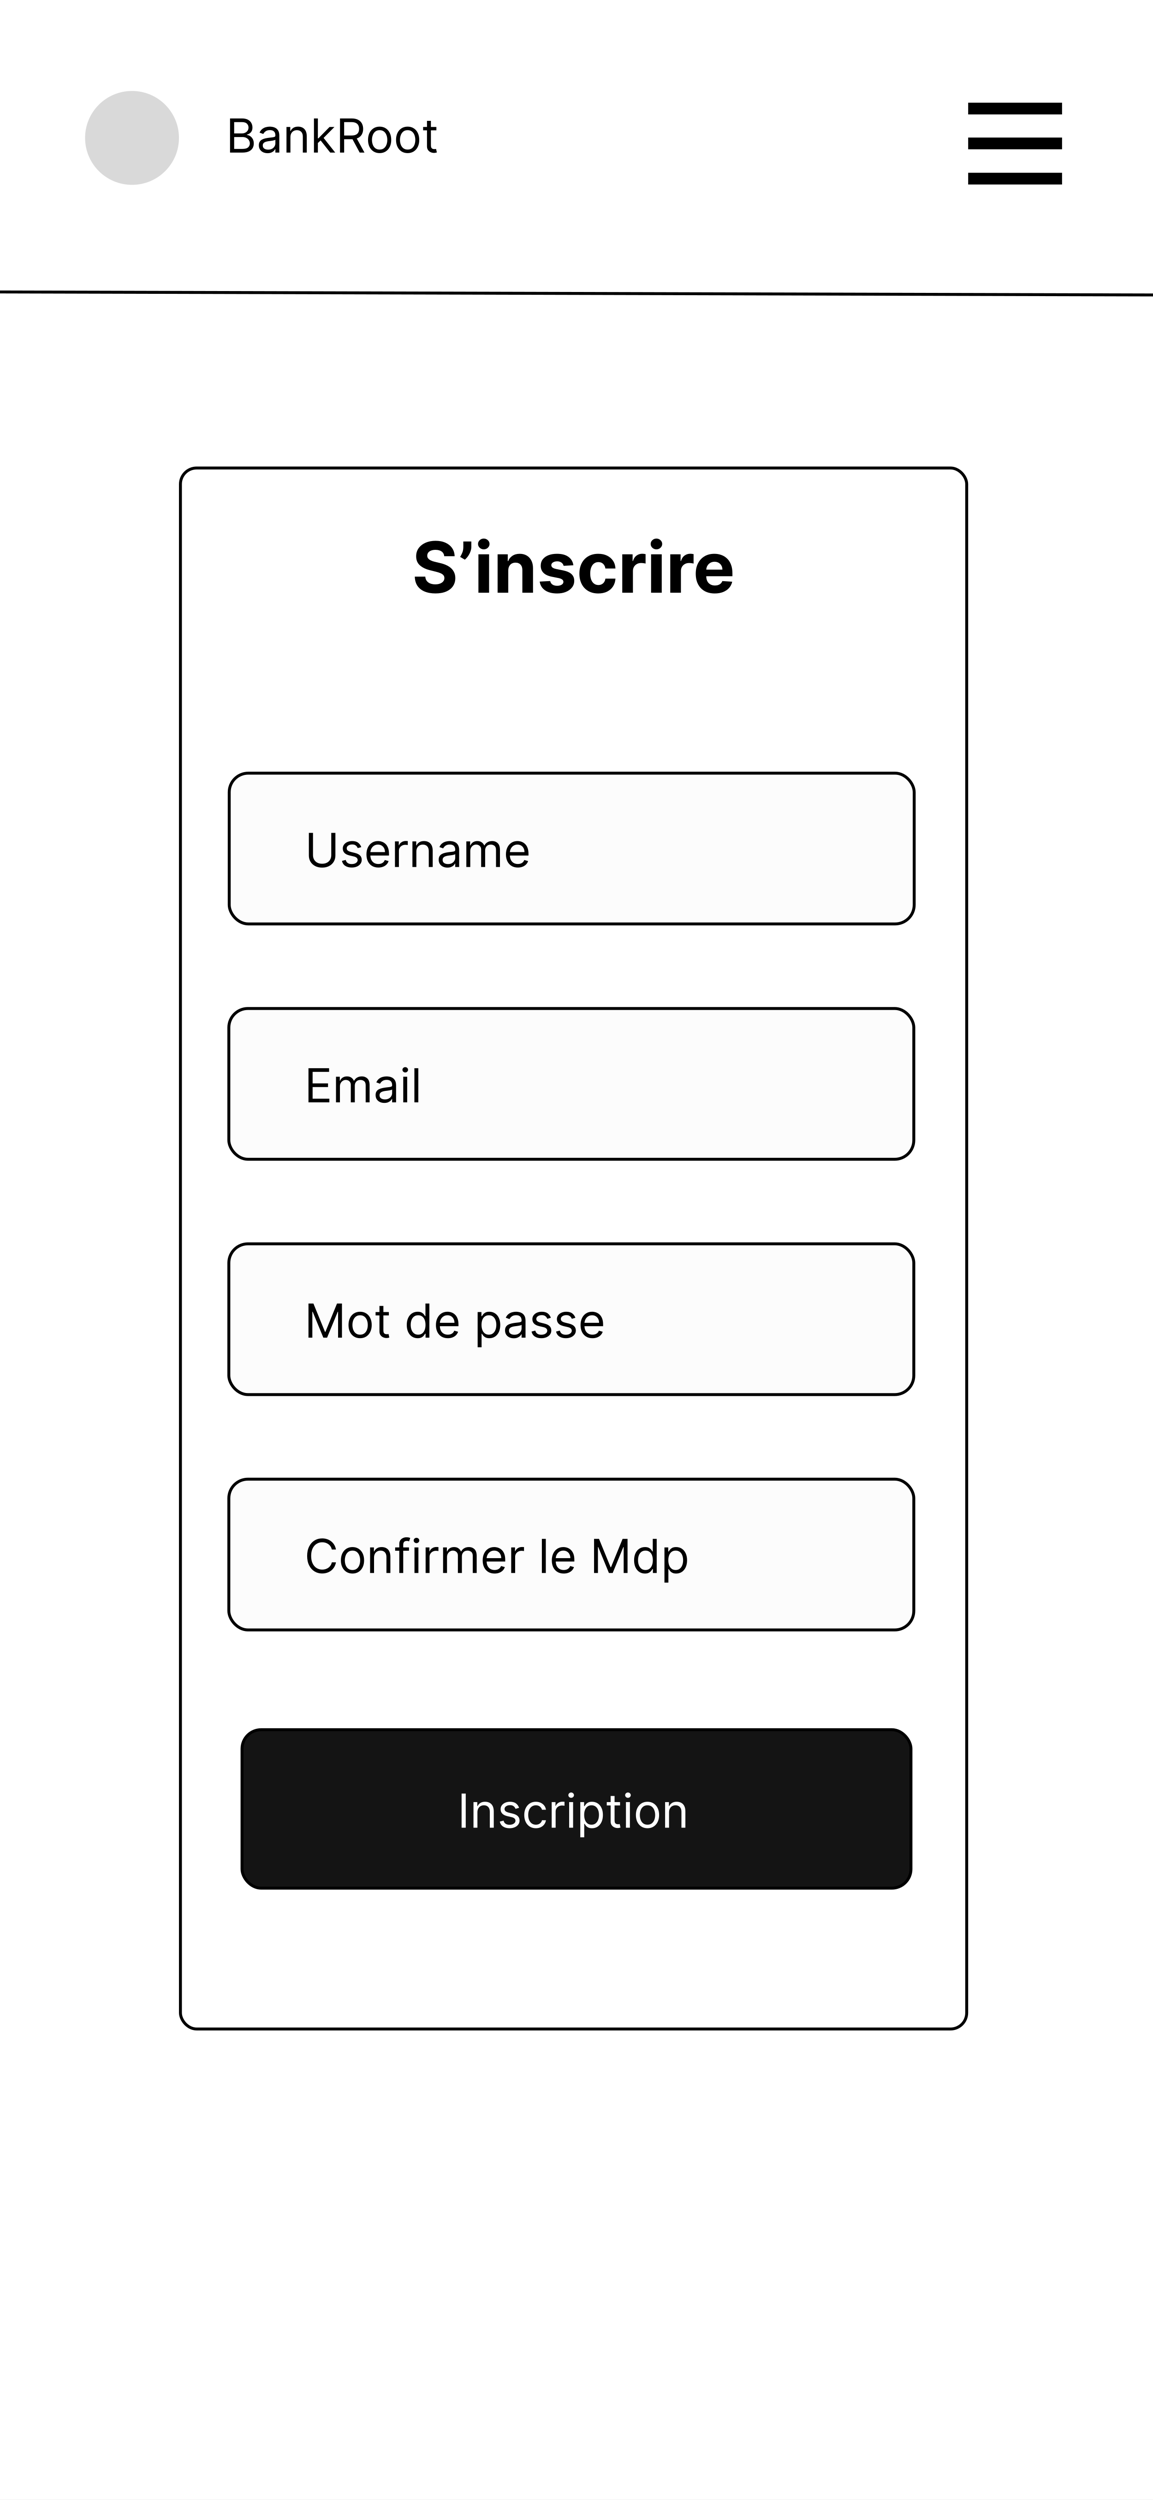 <svg width="393" height="852" viewBox="0 0 393 852" fill="none" xmlns="http://www.w3.org/2000/svg">
<rect x="0" y="0" width="393" height="852" fill="#808080" stroke="none"/>
<g clip-path="url(#clip0_3_353)">
<rect width="393" height="852" fill="white"/>
<line x1="0.001" y1="99.5" x2="393.001" y2="100.523" stroke="black"/>
<circle cx="45" cy="47" r="16" fill="#D9D9D9"/>
<path d="M78.409 52V40.364H82.477C83.288 40.364 83.956 40.504 84.483 40.784C85.01 41.061 85.401 41.434 85.659 41.903C85.917 42.369 86.046 42.886 86.046 43.455C86.046 43.955 85.956 44.367 85.778 44.693C85.604 45.019 85.373 45.276 85.085 45.466C84.801 45.655 84.492 45.795 84.159 45.886V46C84.515 46.023 84.873 46.148 85.233 46.375C85.593 46.602 85.894 46.928 86.136 47.352C86.379 47.776 86.5 48.295 86.5 48.909C86.5 49.492 86.367 50.017 86.102 50.483C85.837 50.949 85.419 51.318 84.847 51.591C84.275 51.864 83.53 52 82.614 52H78.409ZM79.818 50.75H82.614C83.534 50.75 84.188 50.572 84.574 50.216C84.964 49.856 85.159 49.42 85.159 48.909C85.159 48.515 85.059 48.151 84.858 47.818C84.657 47.481 84.371 47.212 84 47.011C83.629 46.807 83.189 46.705 82.682 46.705H79.818V50.75ZM79.818 45.477H82.432C82.856 45.477 83.239 45.394 83.579 45.227C83.924 45.061 84.197 44.826 84.398 44.523C84.602 44.22 84.704 43.864 84.704 43.455C84.704 42.943 84.526 42.51 84.171 42.153C83.814 41.794 83.25 41.614 82.477 41.614H79.818V45.477ZM91.202 52.205C90.649 52.205 90.147 52.1 89.696 51.892C89.245 51.68 88.887 51.375 88.622 50.977C88.357 50.576 88.224 50.091 88.224 49.523C88.224 49.023 88.323 48.617 88.52 48.307C88.717 47.992 88.98 47.746 89.31 47.568C89.639 47.39 90.003 47.258 90.401 47.17C90.802 47.08 91.206 47.008 91.611 46.955C92.141 46.886 92.571 46.835 92.901 46.801C93.234 46.763 93.476 46.701 93.628 46.614C93.783 46.526 93.861 46.375 93.861 46.159V46.114C93.861 45.553 93.707 45.117 93.401 44.807C93.097 44.496 92.637 44.341 92.02 44.341C91.38 44.341 90.878 44.481 90.514 44.761C90.151 45.042 89.895 45.341 89.747 45.659L88.474 45.205C88.702 44.674 89.005 44.261 89.383 43.966C89.766 43.667 90.183 43.458 90.633 43.341C91.088 43.22 91.535 43.159 91.974 43.159C92.255 43.159 92.577 43.193 92.94 43.261C93.308 43.326 93.662 43.46 94.003 43.665C94.347 43.869 94.633 44.178 94.861 44.591C95.088 45.004 95.202 45.557 95.202 46.25V52H93.861V50.818H93.793C93.702 51.008 93.55 51.21 93.338 51.426C93.126 51.642 92.844 51.826 92.492 51.977C92.139 52.129 91.709 52.205 91.202 52.205ZM91.406 51C91.937 51 92.383 50.896 92.747 50.688C93.115 50.479 93.391 50.21 93.577 49.881C93.766 49.551 93.861 49.205 93.861 48.841V47.614C93.804 47.682 93.679 47.744 93.486 47.801C93.296 47.854 93.077 47.901 92.827 47.943C92.581 47.981 92.34 48.015 92.105 48.045C91.874 48.072 91.687 48.095 91.543 48.114C91.194 48.159 90.868 48.233 90.565 48.335C90.266 48.434 90.024 48.583 89.838 48.784C89.656 48.981 89.565 49.25 89.565 49.591C89.565 50.057 89.738 50.409 90.082 50.648C90.431 50.883 90.872 51 91.406 51ZM98.99 46.75V52H97.649V43.273H98.945V44.636H99.058C99.263 44.193 99.573 43.837 99.99 43.568C100.407 43.295 100.945 43.159 101.604 43.159C102.195 43.159 102.712 43.28 103.155 43.523C103.598 43.761 103.943 44.125 104.189 44.614C104.435 45.099 104.558 45.712 104.558 46.455V52H103.217V46.545C103.217 45.86 103.039 45.326 102.683 44.943C102.327 44.557 101.839 44.364 101.217 44.364C100.789 44.364 100.407 44.456 100.07 44.642C99.736 44.828 99.473 45.099 99.28 45.455C99.087 45.811 98.99 46.242 98.99 46.75ZM108.259 48.818L108.236 47.159H108.509L112.327 43.273H113.986L109.918 47.386H109.804L108.259 48.818ZM107.009 52V40.364H108.349V52H107.009ZM112.554 52L109.145 47.682L110.099 46.75L114.259 52H112.554ZM115.893 52V40.364H119.825C120.734 40.364 121.481 40.519 122.064 40.83C122.647 41.136 123.079 41.559 123.359 42.097C123.64 42.635 123.78 43.246 123.78 43.932C123.78 44.617 123.64 45.225 123.359 45.756C123.079 46.286 122.649 46.703 122.07 47.006C121.49 47.305 120.75 47.455 119.848 47.455H116.666V46.182H119.803C120.424 46.182 120.924 46.091 121.303 45.909C121.685 45.727 121.962 45.47 122.132 45.136C122.306 44.799 122.393 44.398 122.393 43.932C122.393 43.466 122.306 43.059 122.132 42.71C121.958 42.362 121.679 42.093 121.297 41.903C120.914 41.71 120.409 41.614 119.78 41.614H117.303V52H115.893ZM121.371 46.773L124.234 52H122.598L119.78 46.773H121.371ZM129.398 52.182C128.61 52.182 127.919 51.994 127.324 51.619C126.733 51.244 126.271 50.72 125.938 50.045C125.608 49.371 125.443 48.583 125.443 47.682C125.443 46.773 125.608 45.979 125.938 45.301C126.271 44.623 126.733 44.097 127.324 43.722C127.919 43.347 128.61 43.159 129.398 43.159C130.186 43.159 130.875 43.347 131.466 43.722C132.061 44.097 132.523 44.623 132.852 45.301C133.186 45.979 133.352 46.773 133.352 47.682C133.352 48.583 133.186 49.371 132.852 50.045C132.523 50.72 132.061 51.244 131.466 51.619C130.875 51.994 130.186 52.182 129.398 52.182ZM129.398 50.977C129.996 50.977 130.489 50.824 130.875 50.517C131.261 50.21 131.547 49.807 131.733 49.307C131.919 48.807 132.011 48.265 132.011 47.682C132.011 47.099 131.919 46.555 131.733 46.051C131.547 45.547 131.261 45.14 130.875 44.83C130.489 44.519 129.996 44.364 129.398 44.364C128.799 44.364 128.307 44.519 127.92 44.83C127.534 45.14 127.248 45.547 127.062 46.051C126.877 46.555 126.784 47.099 126.784 47.682C126.784 48.265 126.877 48.807 127.062 49.307C127.248 49.807 127.534 50.21 127.92 50.517C128.307 50.824 128.799 50.977 129.398 50.977ZM138.945 52.182C138.157 52.182 137.465 51.994 136.871 51.619C136.28 51.244 135.818 50.72 135.484 50.045C135.155 49.371 134.99 48.583 134.99 47.682C134.99 46.773 135.155 45.979 135.484 45.301C135.818 44.623 136.28 44.097 136.871 43.722C137.465 43.347 138.157 43.159 138.945 43.159C139.732 43.159 140.422 43.347 141.013 43.722C141.607 44.097 142.07 44.623 142.399 45.301C142.732 45.979 142.899 46.773 142.899 47.682C142.899 48.583 142.732 49.371 142.399 50.045C142.07 50.72 141.607 51.244 141.013 51.619C140.422 51.994 139.732 52.182 138.945 52.182ZM138.945 50.977C139.543 50.977 140.036 50.824 140.422 50.517C140.808 50.21 141.094 49.807 141.28 49.307C141.465 48.807 141.558 48.265 141.558 47.682C141.558 47.099 141.465 46.555 141.28 46.051C141.094 45.547 140.808 45.14 140.422 44.83C140.036 44.519 139.543 44.364 138.945 44.364C138.346 44.364 137.854 44.519 137.467 44.83C137.081 45.14 136.795 45.547 136.609 46.051C136.424 46.555 136.331 47.099 136.331 47.682C136.331 48.265 136.424 48.807 136.609 49.307C136.795 49.807 137.081 50.21 137.467 50.517C137.854 50.824 138.346 50.977 138.945 50.977ZM148.741 43.273V44.409H144.219V43.273H148.741ZM145.537 41.182H146.878V49.5C146.878 49.879 146.933 50.163 147.043 50.352C147.156 50.538 147.3 50.663 147.474 50.727C147.652 50.788 147.84 50.818 148.037 50.818C148.185 50.818 148.306 50.811 148.401 50.795C148.495 50.776 148.571 50.761 148.628 50.75L148.901 51.955C148.81 51.989 148.683 52.023 148.52 52.057C148.357 52.095 148.151 52.114 147.901 52.114C147.522 52.114 147.151 52.032 146.787 51.869C146.427 51.706 146.128 51.458 145.889 51.125C145.654 50.792 145.537 50.371 145.537 49.864V41.182Z" fill="black"/>
<path d="M151.419 189.565C151.351 188.878 151.059 188.344 150.542 187.963C150.025 187.582 149.323 187.392 148.436 187.392C147.834 187.392 147.326 187.477 146.911 187.648C146.496 187.812 146.178 188.043 145.956 188.338C145.74 188.634 145.632 188.969 145.632 189.344C145.621 189.656 145.686 189.929 145.828 190.162C145.976 190.395 146.178 190.597 146.434 190.767C146.689 190.932 146.985 191.077 147.32 191.202C147.655 191.321 148.013 191.423 148.394 191.509L149.962 191.884C150.723 192.054 151.422 192.281 152.059 192.565C152.695 192.849 153.246 193.199 153.712 193.614C154.178 194.028 154.539 194.517 154.794 195.08C155.056 195.642 155.189 196.287 155.195 197.014C155.189 198.082 154.917 199.009 154.377 199.793C153.843 200.571 153.07 201.176 152.059 201.608C151.053 202.034 149.84 202.247 148.419 202.247C147.01 202.247 145.783 202.031 144.738 201.599C143.698 201.168 142.885 200.528 142.3 199.682C141.721 198.83 141.417 197.776 141.388 196.52H144.959C144.999 197.105 145.167 197.594 145.462 197.986C145.763 198.372 146.164 198.665 146.664 198.864C147.169 199.057 147.74 199.153 148.377 199.153C149.002 199.153 149.544 199.062 150.005 198.881C150.471 198.699 150.831 198.446 151.087 198.122C151.343 197.798 151.471 197.426 151.471 197.006C151.471 196.614 151.354 196.284 151.121 196.017C150.894 195.75 150.559 195.523 150.115 195.335C149.678 195.148 149.141 194.977 148.505 194.824L146.604 194.347C145.132 193.989 143.971 193.429 143.118 192.668C142.266 191.906 141.843 190.881 141.848 189.591C141.843 188.534 142.124 187.611 142.692 186.821C143.266 186.031 144.053 185.415 145.053 184.972C146.053 184.528 147.189 184.307 148.462 184.307C149.757 184.307 150.888 184.528 151.854 184.972C152.826 185.415 153.581 186.031 154.121 186.821C154.661 187.611 154.939 188.526 154.956 189.565H151.419ZM160.652 184.545V186.386C160.652 186.909 160.549 187.443 160.345 187.989C160.146 188.528 159.879 189.04 159.544 189.523C159.208 190 158.842 190.406 158.444 190.741L156.842 189.795C157.126 189.347 157.376 188.849 157.592 188.304C157.814 187.759 157.924 187.125 157.924 186.403V184.545H160.652ZM163.07 202V188.909H166.701V202H163.07ZM164.894 187.222C164.354 187.222 163.891 187.043 163.505 186.685C163.124 186.321 162.934 185.886 162.934 185.381C162.934 184.881 163.124 184.452 163.505 184.094C163.891 183.73 164.354 183.548 164.894 183.548C165.434 183.548 165.894 183.73 166.275 184.094C166.661 184.452 166.854 184.881 166.854 185.381C166.854 185.886 166.661 186.321 166.275 186.685C165.894 187.043 165.434 187.222 164.894 187.222ZM173.24 194.432V202H169.609V188.909H173.069V191.219H173.223C173.512 190.457 173.998 189.855 174.68 189.412C175.362 188.963 176.189 188.739 177.16 188.739C178.069 188.739 178.862 188.938 179.538 189.335C180.214 189.733 180.74 190.301 181.115 191.04C181.49 191.773 181.677 192.648 181.677 193.665V202H178.047V194.312C178.052 193.511 177.848 192.886 177.433 192.438C177.018 191.983 176.447 191.756 175.72 191.756C175.231 191.756 174.799 191.861 174.424 192.071C174.055 192.281 173.765 192.588 173.555 192.991C173.35 193.389 173.245 193.869 173.24 194.432ZM195.431 192.642L192.107 192.847C192.05 192.562 191.928 192.307 191.74 192.08C191.553 191.847 191.306 191.662 190.999 191.526C190.698 191.384 190.337 191.312 189.917 191.312C189.354 191.312 188.88 191.432 188.493 191.67C188.107 191.903 187.914 192.216 187.914 192.608C187.914 192.92 188.039 193.185 188.289 193.401C188.539 193.616 188.968 193.79 189.576 193.92L191.945 194.398C193.218 194.659 194.167 195.08 194.792 195.659C195.417 196.239 195.729 197 195.729 197.943C195.729 198.801 195.476 199.554 194.971 200.202C194.471 200.849 193.783 201.355 192.908 201.719C192.039 202.077 191.036 202.256 189.9 202.256C188.167 202.256 186.786 201.895 185.757 201.173C184.735 200.446 184.135 199.457 183.959 198.207L187.53 198.02C187.638 198.548 187.9 198.952 188.314 199.23C188.729 199.503 189.26 199.639 189.908 199.639C190.544 199.639 191.056 199.517 191.442 199.273C191.834 199.023 192.033 198.702 192.039 198.31C192.033 197.98 191.894 197.71 191.621 197.5C191.348 197.284 190.928 197.119 190.36 197.006L188.093 196.554C186.814 196.298 185.863 195.855 185.238 195.224C184.618 194.594 184.309 193.79 184.309 192.812C184.309 191.972 184.536 191.247 184.99 190.639C185.451 190.031 186.096 189.562 186.925 189.233C187.76 188.903 188.738 188.739 189.857 188.739C191.51 188.739 192.811 189.088 193.76 189.787C194.715 190.486 195.272 191.437 195.431 192.642ZM203.93 202.256C202.589 202.256 201.436 201.972 200.47 201.403C199.51 200.83 198.771 200.034 198.254 199.017C197.743 198 197.487 196.83 197.487 195.506C197.487 194.165 197.745 192.989 198.262 191.977C198.785 190.96 199.527 190.168 200.487 189.599C201.447 189.026 202.589 188.739 203.913 188.739C205.055 188.739 206.055 188.946 206.913 189.361C207.771 189.776 208.45 190.358 208.95 191.108C209.45 191.858 209.725 192.739 209.777 193.75H206.35C206.254 193.097 205.998 192.571 205.583 192.173C205.174 191.77 204.637 191.568 203.973 191.568C203.41 191.568 202.919 191.722 202.498 192.028C202.083 192.33 201.76 192.77 201.527 193.349C201.294 193.929 201.177 194.631 201.177 195.455C201.177 196.29 201.291 197 201.518 197.585C201.751 198.17 202.078 198.616 202.498 198.923C202.919 199.23 203.41 199.384 203.973 199.384C204.387 199.384 204.76 199.298 205.089 199.128C205.424 198.957 205.7 198.71 205.916 198.386C206.137 198.057 206.282 197.662 206.35 197.202H209.777C209.72 198.202 209.447 199.082 208.958 199.844C208.475 200.599 207.808 201.19 206.956 201.616C206.103 202.043 205.095 202.256 203.93 202.256ZM212.101 202V188.909H215.621V191.193H215.757C215.996 190.381 216.397 189.767 216.959 189.352C217.522 188.932 218.169 188.722 218.902 188.722C219.084 188.722 219.28 188.733 219.49 188.756C219.701 188.778 219.885 188.81 220.044 188.849V192.071C219.874 192.02 219.638 191.974 219.337 191.935C219.036 191.895 218.76 191.875 218.51 191.875C217.976 191.875 217.499 191.991 217.078 192.224C216.664 192.452 216.334 192.77 216.09 193.179C215.851 193.588 215.732 194.06 215.732 194.594V202H212.101ZM221.922 202V188.909H225.552V202H221.922ZM223.745 187.222C223.206 187.222 222.743 187.043 222.356 186.685C221.975 186.321 221.785 185.886 221.785 185.381C221.785 184.881 221.975 184.452 222.356 184.094C222.743 183.73 223.206 183.548 223.745 183.548C224.285 183.548 224.745 183.73 225.126 184.094C225.512 184.452 225.706 184.881 225.706 185.381C225.706 185.886 225.512 186.321 225.126 186.685C224.745 187.043 224.285 187.222 223.745 187.222ZM228.461 202V188.909H231.98V191.193H232.117C232.355 190.381 232.756 189.767 233.319 189.352C233.881 188.932 234.529 188.722 235.262 188.722C235.444 188.722 235.64 188.733 235.85 188.756C236.06 188.778 236.245 188.81 236.404 188.849V192.071C236.233 192.02 235.998 191.974 235.696 191.935C235.395 191.895 235.12 191.875 234.87 191.875C234.336 191.875 233.858 191.991 233.438 192.224C233.023 192.452 232.694 192.77 232.449 193.179C232.211 193.588 232.091 194.06 232.091 194.594V202H228.461ZM243.637 202.256C242.291 202.256 241.132 201.983 240.16 201.438C239.194 200.886 238.45 200.108 237.927 199.102C237.404 198.091 237.143 196.895 237.143 195.514C237.143 194.168 237.404 192.986 237.927 191.969C238.45 190.952 239.186 190.159 240.135 189.591C241.089 189.023 242.208 188.739 243.493 188.739C244.356 188.739 245.16 188.878 245.904 189.156C246.654 189.429 247.308 189.841 247.865 190.392C248.427 190.943 248.865 191.636 249.177 192.472C249.49 193.301 249.646 194.273 249.646 195.386V196.384H238.592V194.134H246.228C246.228 193.611 246.115 193.148 245.887 192.744C245.66 192.341 245.345 192.026 244.941 191.798C244.544 191.565 244.081 191.449 243.552 191.449C243.001 191.449 242.512 191.577 242.086 191.832C241.666 192.082 241.336 192.42 241.098 192.847C240.859 193.267 240.737 193.736 240.731 194.253V196.392C240.731 197.04 240.85 197.599 241.089 198.071C241.333 198.543 241.677 198.906 242.12 199.162C242.564 199.418 243.089 199.545 243.697 199.545C244.1 199.545 244.47 199.489 244.805 199.375C245.14 199.261 245.427 199.091 245.666 198.864C245.904 198.636 246.086 198.358 246.211 198.028L249.569 198.25C249.399 199.057 249.049 199.761 248.521 200.364C247.998 200.96 247.322 201.426 246.493 201.761C245.669 202.091 244.717 202.256 243.637 202.256Z" fill="black"/>
<rect x="78.13" y="263.5" width="233.471" height="51.385" rx="6.5" fill="#FCFCFC" stroke="black"/>
<path d="M112.911 283.846H114.32V291.551C114.32 292.346 114.133 293.056 113.758 293.681C113.387 294.303 112.862 294.793 112.184 295.153C111.506 295.509 110.71 295.687 109.798 295.687C108.885 295.687 108.089 295.509 107.411 295.153C106.733 294.793 106.207 294.303 105.832 293.681C105.46 293.056 105.275 292.346 105.275 291.551V283.846H106.684V291.437C106.684 292.005 106.809 292.511 107.059 292.954C107.309 293.394 107.665 293.74 108.127 293.994C108.593 294.244 109.15 294.369 109.798 294.369C110.445 294.369 111.002 294.244 111.468 293.994C111.934 293.74 112.29 293.394 112.536 292.954C112.786 292.511 112.911 292.005 112.911 291.437V283.846ZM123.134 288.71L121.93 289.051C121.854 288.85 121.742 288.655 121.594 288.466C121.45 288.272 121.254 288.113 121.004 287.988C120.754 287.863 120.433 287.801 120.043 287.801C119.509 287.801 119.064 287.924 118.708 288.17C118.356 288.413 118.18 288.721 118.18 289.096C118.18 289.43 118.301 289.693 118.543 289.886C118.786 290.079 119.164 290.24 119.68 290.369L120.975 290.687C121.755 290.877 122.337 291.166 122.719 291.556C123.102 291.943 123.293 292.441 123.293 293.051C123.293 293.551 123.149 293.998 122.861 294.392C122.577 294.786 122.18 295.096 121.668 295.324C121.157 295.551 120.562 295.664 119.884 295.664C118.994 295.664 118.257 295.471 117.674 295.085C117.091 294.699 116.721 294.134 116.566 293.392L117.839 293.074C117.96 293.543 118.189 293.895 118.526 294.13C118.867 294.365 119.312 294.483 119.861 294.483C120.486 294.483 120.983 294.35 121.35 294.085C121.721 293.816 121.907 293.494 121.907 293.119C121.907 292.816 121.801 292.562 121.589 292.358C121.377 292.149 121.051 291.994 120.611 291.892L119.157 291.551C118.358 291.361 117.771 291.068 117.396 290.67C117.024 290.269 116.839 289.767 116.839 289.164C116.839 288.672 116.977 288.236 117.254 287.858C117.534 287.479 117.914 287.181 118.396 286.966C118.88 286.75 119.43 286.642 120.043 286.642C120.907 286.642 121.585 286.831 122.077 287.21C122.574 287.589 122.926 288.089 123.134 288.71ZM128.971 295.664C128.13 295.664 127.405 295.479 126.795 295.108C126.189 294.733 125.721 294.21 125.391 293.539C125.066 292.865 124.903 292.081 124.903 291.187C124.903 290.293 125.066 289.505 125.391 288.824C125.721 288.138 126.179 287.604 126.766 287.221C127.357 286.835 128.047 286.642 128.834 286.642C129.289 286.642 129.738 286.717 130.181 286.869C130.624 287.02 131.028 287.267 131.391 287.608C131.755 287.945 132.045 288.392 132.261 288.949C132.477 289.505 132.584 290.191 132.584 291.005V291.574H125.857V290.414H131.221C131.221 289.922 131.122 289.483 130.925 289.096C130.732 288.71 130.456 288.405 130.096 288.181C129.74 287.958 129.319 287.846 128.834 287.846C128.3 287.846 127.838 287.979 127.448 288.244C127.062 288.505 126.764 288.846 126.556 289.267C126.348 289.687 126.244 290.138 126.244 290.619V291.392C126.244 292.051 126.357 292.609 126.584 293.068C126.816 293.522 127.136 293.869 127.545 294.108C127.954 294.342 128.429 294.46 128.971 294.46C129.323 294.46 129.641 294.411 129.925 294.312C130.213 294.21 130.461 294.058 130.67 293.858C130.878 293.653 131.039 293.399 131.153 293.096L132.448 293.46C132.312 293.899 132.083 294.286 131.761 294.619C131.439 294.949 131.041 295.206 130.567 295.392C130.094 295.574 129.562 295.664 128.971 295.664ZM134.624 295.483V286.755H135.92V288.074H136.011C136.17 287.642 136.458 287.291 136.874 287.022C137.291 286.753 137.761 286.619 138.283 286.619C138.382 286.619 138.505 286.621 138.653 286.625C138.8 286.628 138.912 286.634 138.988 286.642V288.005C138.942 287.994 138.838 287.977 138.675 287.954C138.516 287.928 138.348 287.914 138.17 287.914C137.745 287.914 137.367 288.003 137.033 288.181C136.704 288.356 136.442 288.598 136.249 288.909C136.06 289.216 135.965 289.566 135.965 289.96V295.483H134.624ZM141.918 290.233V295.483H140.577V286.755H141.873V288.119H141.986C142.191 287.676 142.502 287.32 142.918 287.051C143.335 286.778 143.873 286.642 144.532 286.642C145.123 286.642 145.64 286.763 146.083 287.005C146.526 287.244 146.871 287.608 147.117 288.096C147.363 288.581 147.486 289.195 147.486 289.937V295.483H146.146V290.028C146.146 289.342 145.968 288.808 145.611 288.426C145.255 288.039 144.767 287.846 144.146 287.846C143.718 287.846 143.335 287.939 142.998 288.125C142.664 288.31 142.401 288.581 142.208 288.937C142.015 289.293 141.918 289.725 141.918 290.233ZM152.505 295.687C151.952 295.687 151.45 295.583 150.999 295.375C150.548 295.163 150.191 294.858 149.925 294.46C149.66 294.058 149.528 293.574 149.528 293.005C149.528 292.505 149.626 292.1 149.823 291.789C150.02 291.475 150.283 291.229 150.613 291.051C150.942 290.873 151.306 290.74 151.704 290.653C152.105 290.562 152.509 290.49 152.914 290.437C153.444 290.369 153.874 290.318 154.204 290.284C154.537 290.246 154.78 290.183 154.931 290.096C155.086 290.009 155.164 289.858 155.164 289.642V289.596C155.164 289.036 155.011 288.6 154.704 288.289C154.401 287.979 153.941 287.824 153.323 287.824C152.683 287.824 152.181 287.964 151.817 288.244C151.454 288.524 151.198 288.824 151.05 289.142L149.778 288.687C150.005 288.157 150.308 287.744 150.687 287.449C151.069 287.149 151.486 286.941 151.937 286.824C152.391 286.702 152.838 286.642 153.278 286.642C153.558 286.642 153.88 286.676 154.244 286.744C154.611 286.808 154.965 286.943 155.306 287.147C155.651 287.352 155.937 287.661 156.164 288.074C156.391 288.486 156.505 289.039 156.505 289.733V295.483H155.164V294.301H155.096C155.005 294.49 154.853 294.693 154.641 294.909C154.429 295.125 154.147 295.308 153.795 295.46C153.442 295.611 153.013 295.687 152.505 295.687ZM152.709 294.483C153.24 294.483 153.687 294.378 154.05 294.17C154.418 293.962 154.694 293.693 154.88 293.363C155.069 293.034 155.164 292.687 155.164 292.324V291.096C155.107 291.164 154.982 291.227 154.789 291.284C154.6 291.337 154.38 291.384 154.13 291.426C153.884 291.464 153.643 291.498 153.408 291.528C153.177 291.555 152.99 291.577 152.846 291.596C152.497 291.642 152.172 291.716 151.869 291.818C151.569 291.916 151.327 292.066 151.141 292.267C150.959 292.464 150.869 292.733 150.869 293.074C150.869 293.539 151.041 293.892 151.386 294.13C151.734 294.365 152.175 294.483 152.709 294.483ZM158.952 295.483V286.755H160.248V288.119H160.361C160.543 287.653 160.837 287.291 161.242 287.034C161.647 286.772 162.134 286.642 162.702 286.642C163.278 286.642 163.757 286.772 164.14 287.034C164.526 287.291 164.827 287.653 165.043 288.119H165.134C165.358 287.668 165.693 287.31 166.14 287.045C166.587 286.776 167.123 286.642 167.748 286.642C168.528 286.642 169.166 286.886 169.663 287.375C170.159 287.859 170.407 288.615 170.407 289.642V295.483H169.066V289.642C169.066 288.998 168.89 288.538 168.538 288.261C168.185 287.984 167.771 287.846 167.293 287.846C166.68 287.846 166.204 288.032 165.867 288.403C165.53 288.77 165.361 289.236 165.361 289.801V295.483H163.998V289.505C163.998 289.009 163.837 288.609 163.515 288.306C163.193 288 162.778 287.846 162.271 287.846C161.922 287.846 161.596 287.939 161.293 288.125C160.994 288.31 160.752 288.568 160.566 288.897C160.384 289.223 160.293 289.6 160.293 290.028V295.483H158.952ZM176.518 295.664C175.677 295.664 174.951 295.479 174.342 295.108C173.736 294.733 173.268 294.21 172.938 293.539C172.612 292.865 172.45 292.081 172.45 291.187C172.45 290.293 172.612 289.505 172.938 288.824C173.268 288.138 173.726 287.604 174.313 287.221C174.904 286.835 175.593 286.642 176.381 286.642C176.836 286.642 177.285 286.717 177.728 286.869C178.171 287.02 178.575 287.267 178.938 287.608C179.302 287.945 179.592 288.392 179.807 288.949C180.023 289.505 180.131 290.191 180.131 291.005V291.574H173.404V290.414H178.768C178.768 289.922 178.669 289.483 178.472 289.096C178.279 288.71 178.003 288.405 177.643 288.181C177.287 287.958 176.866 287.846 176.381 287.846C175.847 287.846 175.385 287.979 174.995 288.244C174.609 288.505 174.311 288.846 174.103 289.267C173.895 289.687 173.79 290.138 173.79 290.619V291.392C173.79 292.051 173.904 292.609 174.131 293.068C174.362 293.522 174.682 293.869 175.092 294.108C175.501 294.342 175.976 294.46 176.518 294.46C176.87 294.46 177.188 294.411 177.472 294.312C177.76 294.21 178.008 294.058 178.217 293.858C178.425 293.653 178.586 293.399 178.7 293.096L179.995 293.46C179.859 293.899 179.629 294.286 179.307 294.619C178.986 294.949 178.588 295.206 178.114 295.392C177.641 295.574 177.109 295.664 176.518 295.664Z" fill="black"/>
<rect x="78" y="423.91" width="233.471" height="51.385" rx="6.5" fill="#FCFCFC" stroke="black"/>
<path d="M105.144 444.256H106.826L110.781 453.915H110.917L114.872 444.256H116.554V455.893H115.235V447.052H115.122L111.485 455.893H110.213L106.576 447.052H106.463V455.893H105.144V444.256ZM122.742 456.074C121.955 456.074 121.263 455.887 120.669 455.512C120.078 455.137 119.616 454.612 119.282 453.938C118.953 453.264 118.788 452.476 118.788 451.574C118.788 450.665 118.953 449.872 119.282 449.194C119.616 448.516 120.078 447.989 120.669 447.614C121.263 447.239 121.955 447.052 122.742 447.052C123.53 447.052 124.22 447.239 124.811 447.614C125.405 447.989 125.867 448.516 126.197 449.194C126.53 449.872 126.697 450.665 126.697 451.574C126.697 452.476 126.53 453.264 126.197 453.938C125.867 454.612 125.405 455.137 124.811 455.512C124.22 455.887 123.53 456.074 122.742 456.074ZM122.742 454.87C123.341 454.87 123.833 454.716 124.22 454.41C124.606 454.103 124.892 453.699 125.078 453.199C125.263 452.699 125.356 452.158 125.356 451.574C125.356 450.991 125.263 450.448 125.078 449.944C124.892 449.44 124.606 449.033 124.22 448.722C123.833 448.412 123.341 448.256 122.742 448.256C122.144 448.256 121.652 448.412 121.265 448.722C120.879 449.033 120.593 449.44 120.407 449.944C120.222 450.448 120.129 450.991 120.129 451.574C120.129 452.158 120.222 452.699 120.407 453.199C120.593 453.699 120.879 454.103 121.265 454.41C121.652 454.716 122.144 454.87 122.742 454.87ZM132.539 447.165V448.302H128.017V447.165H132.539ZM129.335 445.074H130.676V453.393C130.676 453.771 130.731 454.055 130.84 454.245C130.954 454.43 131.098 454.555 131.272 454.62C131.45 454.68 131.638 454.711 131.835 454.711C131.983 454.711 132.104 454.703 132.198 454.688C132.293 454.669 132.369 454.654 132.426 454.643L132.698 455.847C132.608 455.881 132.481 455.915 132.318 455.949C132.155 455.987 131.948 456.006 131.698 456.006C131.32 456.006 130.948 455.925 130.585 455.762C130.225 455.599 129.926 455.351 129.687 455.018C129.452 454.684 129.335 454.264 129.335 453.756V445.074ZM142.352 456.074C141.625 456.074 140.983 455.891 140.426 455.523C139.869 455.152 139.433 454.629 139.119 453.955C138.804 453.277 138.647 452.476 138.647 451.552C138.647 450.635 138.804 449.84 139.119 449.165C139.433 448.491 139.871 447.97 140.431 447.603C140.992 447.235 141.64 447.052 142.375 447.052C142.943 447.052 143.392 447.146 143.721 447.336C144.054 447.521 144.308 447.733 144.483 447.972C144.661 448.207 144.799 448.4 144.897 448.552H145.011V444.256H146.352V455.893H145.056V454.552H144.897C144.799 454.711 144.659 454.912 144.477 455.154C144.295 455.393 144.036 455.607 143.698 455.796C143.361 455.982 142.912 456.074 142.352 456.074ZM142.534 454.87C143.072 454.87 143.526 454.73 143.897 454.449C144.268 454.165 144.551 453.773 144.744 453.273C144.937 452.769 145.034 452.188 145.034 451.529C145.034 450.877 144.939 450.307 144.75 449.819C144.56 449.326 144.28 448.944 143.909 448.671C143.537 448.394 143.079 448.256 142.534 448.256C141.965 448.256 141.492 448.402 141.113 448.694C140.738 448.982 140.456 449.374 140.267 449.87C140.081 450.362 139.988 450.915 139.988 451.529C139.988 452.15 140.083 452.715 140.272 453.222C140.465 453.726 140.75 454.127 141.125 454.427C141.503 454.722 141.973 454.87 142.534 454.87ZM152.653 456.074C151.812 456.074 151.087 455.889 150.477 455.518C149.871 455.143 149.403 454.62 149.073 453.949C148.748 453.275 148.585 452.491 148.585 451.597C148.585 450.703 148.748 449.915 149.073 449.233C149.403 448.548 149.861 448.014 150.448 447.631C151.039 447.245 151.729 447.052 152.517 447.052C152.971 447.052 153.42 447.127 153.863 447.279C154.306 447.43 154.71 447.677 155.073 448.018C155.437 448.355 155.727 448.802 155.943 449.358C156.159 449.915 156.267 450.601 156.267 451.415V451.983H149.539V450.824H154.903C154.903 450.332 154.804 449.893 154.608 449.506C154.414 449.12 154.138 448.815 153.778 448.591C153.422 448.368 153.001 448.256 152.517 448.256C151.983 448.256 151.52 448.389 151.13 448.654C150.744 448.915 150.447 449.256 150.238 449.677C150.03 450.097 149.926 450.548 149.926 451.029V451.802C149.926 452.461 150.039 453.019 150.267 453.478C150.498 453.932 150.818 454.279 151.227 454.518C151.636 454.752 152.111 454.87 152.653 454.87C153.005 454.87 153.323 454.821 153.608 454.722C153.895 454.62 154.143 454.468 154.352 454.268C154.56 454.063 154.721 453.809 154.835 453.506L156.13 453.87C155.994 454.309 155.765 454.696 155.443 455.029C155.121 455.358 154.723 455.616 154.25 455.802C153.776 455.983 153.244 456.074 152.653 456.074ZM162.806 459.165V447.165H164.102V448.552H164.261C164.359 448.4 164.496 448.207 164.67 447.972C164.848 447.733 165.102 447.521 165.431 447.336C165.765 447.146 166.215 447.052 166.784 447.052C167.518 447.052 168.166 447.235 168.727 447.603C169.287 447.97 169.725 448.491 170.039 449.165C170.354 449.84 170.511 450.635 170.511 451.552C170.511 452.476 170.354 453.277 170.039 453.955C169.725 454.629 169.289 455.152 168.733 455.523C168.176 455.891 167.534 456.074 166.806 456.074C166.246 456.074 165.797 455.982 165.46 455.796C165.123 455.607 164.863 455.393 164.681 455.154C164.5 454.912 164.359 454.711 164.261 454.552H164.147V459.165H162.806ZM164.125 451.529C164.125 452.188 164.221 452.769 164.414 453.273C164.608 453.773 164.89 454.165 165.261 454.449C165.632 454.73 166.087 454.87 166.625 454.87C167.185 454.87 167.653 454.722 168.028 454.427C168.407 454.127 168.691 453.726 168.88 453.222C169.073 452.715 169.17 452.15 169.17 451.529C169.17 450.915 169.075 450.362 168.886 449.87C168.7 449.374 168.418 448.982 168.039 448.694C167.664 448.402 167.193 448.256 166.625 448.256C166.079 448.256 165.621 448.394 165.25 448.671C164.878 448.944 164.598 449.326 164.409 449.819C164.219 450.307 164.125 450.877 164.125 451.529ZM175.125 456.097C174.572 456.097 174.07 455.993 173.619 455.785C173.168 455.573 172.81 455.268 172.545 454.87C172.28 454.468 172.147 453.983 172.147 453.415C172.147 452.915 172.246 452.51 172.443 452.199C172.64 451.885 172.903 451.639 173.233 451.461C173.562 451.283 173.926 451.15 174.323 451.063C174.725 450.972 175.128 450.9 175.534 450.847C176.064 450.779 176.494 450.728 176.823 450.694C177.157 450.656 177.399 450.593 177.551 450.506C177.706 450.419 177.784 450.268 177.784 450.052V450.006C177.784 449.446 177.63 449.01 177.323 448.699C177.02 448.389 176.56 448.233 175.943 448.233C175.303 448.233 174.801 448.374 174.437 448.654C174.073 448.934 173.818 449.233 173.67 449.552L172.397 449.097C172.625 448.567 172.928 448.154 173.306 447.858C173.689 447.559 174.106 447.351 174.556 447.233C175.011 447.112 175.458 447.052 175.897 447.052C176.178 447.052 176.5 447.086 176.863 447.154C177.231 447.218 177.585 447.353 177.926 447.557C178.27 447.762 178.556 448.071 178.784 448.483C179.011 448.896 179.125 449.449 179.125 450.143V455.893H177.784V454.711H177.715C177.625 454.9 177.473 455.103 177.261 455.319C177.049 455.535 176.767 455.718 176.414 455.87C176.062 456.021 175.632 456.097 175.125 456.097ZM175.329 454.893C175.859 454.893 176.306 454.788 176.67 454.58C177.037 454.372 177.314 454.103 177.5 453.773C177.689 453.444 177.784 453.097 177.784 452.733V451.506C177.727 451.574 177.602 451.637 177.409 451.694C177.219 451.747 177 451.794 176.75 451.836C176.503 451.874 176.263 451.908 176.028 451.938C175.797 451.965 175.609 451.987 175.465 452.006C175.117 452.052 174.791 452.126 174.488 452.228C174.189 452.326 173.947 452.476 173.761 452.677C173.579 452.874 173.488 453.143 173.488 453.483C173.488 453.949 173.661 454.302 174.005 454.54C174.354 454.775 174.795 454.893 175.329 454.893ZM187.754 449.12L186.549 449.461C186.474 449.26 186.362 449.065 186.214 448.876C186.07 448.682 185.873 448.523 185.623 448.398C185.373 448.273 185.053 448.211 184.663 448.211C184.129 448.211 183.684 448.334 183.328 448.58C182.975 448.823 182.799 449.131 182.799 449.506C182.799 449.84 182.92 450.103 183.163 450.296C183.405 450.489 183.784 450.65 184.299 450.779L185.595 451.097C186.375 451.287 186.956 451.576 187.339 451.966C187.722 452.353 187.913 452.851 187.913 453.461C187.913 453.961 187.769 454.408 187.481 454.802C187.197 455.196 186.799 455.506 186.288 455.733C185.777 455.961 185.182 456.074 184.504 456.074C183.614 456.074 182.877 455.881 182.294 455.495C181.71 455.108 181.341 454.544 181.186 453.802L182.458 453.483C182.58 453.953 182.809 454.305 183.146 454.54C183.487 454.775 183.932 454.893 184.481 454.893C185.106 454.893 185.602 454.76 185.97 454.495C186.341 454.226 186.527 453.904 186.527 453.529C186.527 453.226 186.42 452.972 186.208 452.768C185.996 452.559 185.67 452.404 185.231 452.302L183.777 451.961C182.977 451.771 182.39 451.478 182.015 451.08C181.644 450.679 181.458 450.177 181.458 449.574C181.458 449.082 181.597 448.646 181.873 448.268C182.153 447.889 182.534 447.591 183.015 447.376C183.5 447.16 184.049 447.052 184.663 447.052C185.527 447.052 186.205 447.241 186.697 447.62C187.193 447.999 187.545 448.499 187.754 449.12ZM196.113 449.12L194.909 449.461C194.833 449.26 194.721 449.065 194.573 448.876C194.429 448.682 194.233 448.523 193.983 448.398C193.733 448.273 193.412 448.211 193.022 448.211C192.488 448.211 192.043 448.334 191.687 448.58C191.335 448.823 191.159 449.131 191.159 449.506C191.159 449.84 191.28 450.103 191.522 450.296C191.765 450.489 192.143 450.65 192.659 450.779L193.954 451.097C194.734 451.287 195.316 451.576 195.698 451.966C196.081 452.353 196.272 452.851 196.272 453.461C196.272 453.961 196.128 454.408 195.84 454.802C195.556 455.196 195.159 455.506 194.647 455.733C194.136 455.961 193.541 456.074 192.863 456.074C191.973 456.074 191.236 455.881 190.653 455.495C190.07 455.108 189.7 454.544 189.545 453.802L190.818 453.483C190.939 453.953 191.168 454.305 191.505 454.54C191.846 454.775 192.291 454.893 192.84 454.893C193.465 454.893 193.962 454.76 194.329 454.495C194.7 454.226 194.886 453.904 194.886 453.529C194.886 453.226 194.78 452.972 194.568 452.768C194.356 452.559 194.03 452.404 193.59 452.302L192.136 451.961C191.337 451.771 190.75 451.478 190.375 451.08C190.003 450.679 189.818 450.177 189.818 449.574C189.818 449.082 189.956 448.646 190.233 448.268C190.513 447.889 190.893 447.591 191.375 447.376C191.859 447.16 192.409 447.052 193.022 447.052C193.886 447.052 194.564 447.241 195.056 447.62C195.553 447.999 195.905 448.499 196.113 449.12ZM201.95 456.074C201.109 456.074 200.384 455.889 199.774 455.518C199.168 455.143 198.7 454.62 198.37 453.949C198.045 453.275 197.882 452.491 197.882 451.597C197.882 450.703 198.045 449.915 198.37 449.233C198.7 448.548 199.158 448.014 199.745 447.631C200.336 447.245 201.026 447.052 201.813 447.052C202.268 447.052 202.717 447.127 203.16 447.279C203.603 447.43 204.007 447.677 204.37 448.018C204.734 448.355 205.024 448.802 205.24 449.358C205.456 449.915 205.563 450.601 205.563 451.415V451.983H198.836V450.824H204.2C204.2 450.332 204.101 449.893 203.904 449.506C203.711 449.12 203.435 448.815 203.075 448.591C202.719 448.368 202.298 448.256 201.813 448.256C201.279 448.256 200.817 448.389 200.427 448.654C200.041 448.915 199.743 449.256 199.535 449.677C199.327 450.097 199.223 450.548 199.223 451.029V451.802C199.223 452.461 199.336 453.019 199.563 453.478C199.795 453.932 200.115 454.279 200.524 454.518C200.933 454.752 201.408 454.87 201.95 454.87C202.302 454.87 202.62 454.821 202.904 454.722C203.192 454.62 203.44 454.468 203.649 454.268C203.857 454.063 204.018 453.809 204.132 453.506L205.427 453.87C205.291 454.309 205.062 454.696 204.74 455.029C204.418 455.358 204.02 455.616 203.546 455.802C203.073 455.983 202.541 456.074 201.95 456.074Z" fill="black"/>
<rect x="78" y="504.115" width="233.471" height="51.385" rx="6.5" fill="#FCFCFC" stroke="black"/>
<path d="M114.508 528.098H113.099C113.016 527.692 112.87 527.336 112.661 527.029C112.457 526.723 112.207 526.465 111.911 526.257C111.62 526.045 111.296 525.885 110.94 525.779C110.584 525.673 110.213 525.62 109.826 525.62C109.122 525.62 108.483 525.798 107.911 526.154C107.343 526.51 106.891 527.035 106.554 527.728C106.22 528.421 106.054 529.272 106.054 530.279C106.054 531.287 106.22 532.137 106.554 532.83C106.891 533.524 107.343 534.048 107.911 534.404C108.483 534.76 109.122 534.938 109.826 534.938C110.213 534.938 110.584 534.885 110.94 534.779C111.296 534.673 111.62 534.516 111.911 534.308C112.207 534.096 112.457 533.836 112.661 533.529C112.87 533.219 113.016 532.863 113.099 532.461H114.508C114.402 533.056 114.209 533.588 113.929 534.058C113.648 534.527 113.3 534.927 112.883 535.257C112.466 535.582 111.999 535.83 111.48 536.001C110.965 536.171 110.413 536.257 109.826 536.257C108.834 536.257 107.951 536.014 107.179 535.529C106.406 535.045 105.798 534.355 105.355 533.461C104.911 532.567 104.69 531.507 104.69 530.279C104.69 529.052 104.911 527.991 105.355 527.098C105.798 526.204 106.406 525.514 107.179 525.029C107.951 524.545 108.834 524.302 109.826 524.302C110.413 524.302 110.965 524.387 111.48 524.558C111.999 524.728 112.466 524.978 112.883 525.308C113.3 525.634 113.648 526.031 113.929 526.501C114.209 526.967 114.402 527.499 114.508 528.098ZM120.149 536.279C119.361 536.279 118.67 536.092 118.075 535.717C117.484 535.342 117.022 534.817 116.688 534.143C116.359 533.469 116.194 532.681 116.194 531.779C116.194 530.87 116.359 530.077 116.688 529.399C117.022 528.721 117.484 528.194 118.075 527.819C118.67 527.444 119.361 527.257 120.149 527.257C120.937 527.257 121.626 527.444 122.217 527.819C122.812 528.194 123.274 528.721 123.603 529.399C123.937 530.077 124.103 530.87 124.103 531.779C124.103 532.681 123.937 533.469 123.603 534.143C123.274 534.817 122.812 535.342 122.217 535.717C121.626 536.092 120.937 536.279 120.149 536.279ZM120.149 535.075C120.747 535.075 121.24 534.921 121.626 534.615C122.012 534.308 122.298 533.904 122.484 533.404C122.67 532.904 122.762 532.363 122.762 531.779C122.762 531.196 122.67 530.652 122.484 530.149C122.298 529.645 122.012 529.238 121.626 528.927C121.24 528.616 120.747 528.461 120.149 528.461C119.55 528.461 119.058 528.616 118.671 528.927C118.285 529.238 117.999 529.645 117.813 530.149C117.628 530.652 117.535 531.196 117.535 531.779C117.535 532.363 117.628 532.904 117.813 533.404C117.999 533.904 118.285 534.308 118.671 534.615C119.058 534.921 119.55 535.075 120.149 535.075ZM127.491 530.848V536.098H126.15V527.37H127.446V528.734H127.559C127.764 528.291 128.074 527.935 128.491 527.666C128.908 527.393 129.446 527.257 130.105 527.257C130.696 527.257 131.213 527.378 131.656 527.62C132.099 527.859 132.444 528.223 132.69 528.711C132.936 529.196 133.059 529.81 133.059 530.552V536.098H131.718V530.643C131.718 529.957 131.54 529.423 131.184 529.041C130.828 528.654 130.34 528.461 129.718 528.461C129.29 528.461 128.908 528.554 128.571 528.74C128.237 528.925 127.974 529.196 127.781 529.552C127.588 529.908 127.491 530.34 127.491 530.848ZM139.396 527.37V528.507H134.691V527.37H139.396ZM136.1 536.098V526.166C136.1 525.666 136.218 525.249 136.453 524.916C136.688 524.582 136.992 524.332 137.367 524.166C137.742 523.999 138.138 523.916 138.555 523.916C138.884 523.916 139.153 523.942 139.362 523.995C139.57 524.048 139.725 524.098 139.828 524.143L139.441 525.302C139.373 525.279 139.278 525.251 139.157 525.217C139.04 525.183 138.884 525.166 138.691 525.166C138.248 525.166 137.928 525.277 137.731 525.501C137.538 525.724 137.441 526.052 137.441 526.484V536.098H136.1ZM141.275 536.098V527.37H142.616V536.098H141.275ZM141.957 525.916C141.696 525.916 141.47 525.827 141.281 525.649C141.095 525.471 141.002 525.257 141.002 525.007C141.002 524.757 141.095 524.543 141.281 524.365C141.47 524.187 141.696 524.098 141.957 524.098C142.218 524.098 142.442 524.187 142.627 524.365C142.817 524.543 142.911 524.757 142.911 525.007C142.911 525.257 142.817 525.471 142.627 525.649C142.442 525.827 142.218 525.916 141.957 525.916ZM145.072 536.098V527.37H146.367V528.688H146.458C146.617 528.257 146.905 527.906 147.322 527.637C147.739 527.368 148.208 527.234 148.731 527.234C148.83 527.234 148.953 527.236 149.1 527.24C149.248 527.243 149.36 527.249 149.436 527.257V528.62C149.39 528.609 149.286 528.592 149.123 528.569C148.964 528.543 148.795 528.529 148.617 528.529C148.193 528.529 147.814 528.618 147.481 528.796C147.152 528.971 146.89 529.213 146.697 529.524C146.508 529.83 146.413 530.181 146.413 530.575V536.098H145.072ZM151.025 536.098V527.37H152.321V528.734H152.434C152.616 528.268 152.91 527.906 153.315 527.649C153.72 527.387 154.207 527.257 154.775 527.257C155.351 527.257 155.83 527.387 156.213 527.649C156.599 527.906 156.9 528.268 157.116 528.734H157.207C157.43 528.283 157.766 527.925 158.213 527.66C158.66 527.391 159.196 527.257 159.821 527.257C160.601 527.257 161.239 527.501 161.735 527.99C162.232 528.474 162.48 529.23 162.48 530.257V536.098H161.139V530.257C161.139 529.613 160.963 529.152 160.61 528.876C160.258 528.599 159.843 528.461 159.366 528.461C158.752 528.461 158.277 528.647 157.94 529.018C157.603 529.385 157.434 529.851 157.434 530.416V536.098H156.071V530.12C156.071 529.624 155.91 529.224 155.588 528.921C155.266 528.615 154.851 528.461 154.343 528.461C153.995 528.461 153.669 528.554 153.366 528.74C153.067 528.925 152.824 529.183 152.639 529.512C152.457 529.838 152.366 530.215 152.366 530.643V536.098H151.025ZM168.59 536.279C167.75 536.279 167.024 536.094 166.414 535.723C165.808 535.348 165.34 534.825 165.011 534.154C164.685 533.48 164.522 532.696 164.522 531.802C164.522 530.908 164.685 530.12 165.011 529.438C165.34 528.753 165.799 528.219 166.386 527.836C166.977 527.45 167.666 527.257 168.454 527.257C168.909 527.257 169.358 527.332 169.801 527.484C170.244 527.635 170.647 527.882 171.011 528.223C171.375 528.56 171.664 529.007 171.88 529.563C172.096 530.12 172.204 530.806 172.204 531.62V532.188H165.477V531.029H170.84C170.84 530.537 170.742 530.098 170.545 529.711C170.352 529.325 170.075 529.02 169.715 528.796C169.359 528.573 168.939 528.461 168.454 528.461C167.92 528.461 167.458 528.594 167.068 528.859C166.681 529.12 166.384 529.461 166.176 529.882C165.967 530.302 165.863 530.753 165.863 531.234V532.007C165.863 532.666 165.977 533.224 166.204 533.683C166.435 534.137 166.755 534.484 167.164 534.723C167.573 534.957 168.049 535.075 168.59 535.075C168.943 535.075 169.261 535.026 169.545 534.927C169.833 534.825 170.081 534.673 170.289 534.473C170.498 534.268 170.659 534.014 170.772 533.711L172.068 534.075C171.931 534.514 171.702 534.901 171.38 535.234C171.058 535.563 170.661 535.821 170.187 536.007C169.714 536.188 169.181 536.279 168.59 536.279ZM174.244 536.098V527.37H175.539V528.688H175.63C175.789 528.257 176.077 527.906 176.494 527.637C176.911 527.368 177.38 527.234 177.903 527.234C178.001 527.234 178.125 527.236 178.272 527.24C178.42 527.243 178.532 527.249 178.608 527.257V528.62C178.562 528.609 178.458 528.592 178.295 528.569C178.136 528.543 177.967 528.529 177.789 528.529C177.365 528.529 176.986 528.618 176.653 528.796C176.323 528.971 176.062 529.213 175.869 529.524C175.679 529.83 175.585 530.181 175.585 530.575V536.098H174.244ZM186.038 524.461V536.098H184.697V524.461H186.038ZM192.153 536.279C191.312 536.279 190.587 536.094 189.977 535.723C189.371 535.348 188.903 534.825 188.573 534.154C188.248 533.48 188.085 532.696 188.085 531.802C188.085 530.908 188.248 530.12 188.573 529.438C188.903 528.753 189.361 528.219 189.948 527.836C190.539 527.45 191.229 527.257 192.017 527.257C192.471 527.257 192.92 527.332 193.363 527.484C193.806 527.635 194.21 527.882 194.573 528.223C194.937 528.56 195.227 529.007 195.443 529.563C195.659 530.12 195.767 530.806 195.767 531.62V532.188H189.039V531.029H194.403C194.403 530.537 194.304 530.098 194.108 529.711C193.914 529.325 193.638 529.02 193.278 528.796C192.922 528.573 192.501 528.461 192.017 528.461C191.483 528.461 191.02 528.594 190.63 528.859C190.244 529.12 189.947 529.461 189.738 529.882C189.53 530.302 189.426 530.753 189.426 531.234V532.007C189.426 532.666 189.539 533.224 189.767 533.683C189.998 534.137 190.318 534.484 190.727 534.723C191.136 534.957 191.611 535.075 192.153 535.075C192.505 535.075 192.823 535.026 193.108 534.927C193.395 534.825 193.643 534.673 193.852 534.473C194.06 534.268 194.221 534.014 194.335 533.711L195.63 534.075C195.494 534.514 195.265 534.901 194.943 535.234C194.621 535.563 194.223 535.821 193.75 536.007C193.276 536.188 192.744 536.279 192.153 536.279ZM202.488 524.461H204.17L208.125 534.12H208.261L212.215 524.461H213.897V536.098H212.579V527.257H212.465L208.829 536.098H207.556L203.92 527.257H203.806V536.098H202.488V524.461ZM219.836 536.279C219.109 536.279 218.467 536.096 217.91 535.728C217.353 535.357 216.918 534.834 216.603 534.16C216.289 533.482 216.132 532.681 216.132 531.757C216.132 530.84 216.289 530.045 216.603 529.37C216.918 528.696 217.355 528.175 217.916 527.808C218.476 527.44 219.124 527.257 219.859 527.257C220.427 527.257 220.876 527.351 221.206 527.541C221.539 527.726 221.793 527.938 221.967 528.177C222.145 528.412 222.283 528.605 222.382 528.757H222.495V524.461H223.836V536.098H222.541V534.757H222.382C222.283 534.916 222.143 535.116 221.961 535.359C221.779 535.598 221.52 535.812 221.183 536.001C220.846 536.187 220.397 536.279 219.836 536.279ZM220.018 535.075C220.556 535.075 221.01 534.935 221.382 534.654C221.753 534.37 222.035 533.978 222.228 533.478C222.421 532.974 222.518 532.393 222.518 531.734C222.518 531.082 222.423 530.512 222.234 530.024C222.045 529.531 221.764 529.149 221.393 528.876C221.022 528.599 220.563 528.461 220.018 528.461C219.45 528.461 218.976 528.607 218.598 528.899C218.223 529.187 217.94 529.579 217.751 530.075C217.565 530.567 217.473 531.12 217.473 531.734C217.473 532.355 217.567 532.92 217.757 533.427C217.95 533.931 218.234 534.332 218.609 534.632C218.988 534.927 219.457 535.075 220.018 535.075ZM226.478 539.37V527.37H227.774V528.757H227.933C228.031 528.605 228.168 528.412 228.342 528.177C228.52 527.938 228.774 527.726 229.103 527.541C229.437 527.351 229.887 527.257 230.456 527.257C231.19 527.257 231.838 527.44 232.399 527.808C232.959 528.175 233.397 528.696 233.711 529.37C234.026 530.045 234.183 530.84 234.183 531.757C234.183 532.681 234.026 533.482 233.711 534.16C233.397 534.834 232.961 535.357 232.404 535.728C231.848 536.096 231.206 536.279 230.478 536.279C229.918 536.279 229.469 536.187 229.132 536.001C228.795 535.812 228.535 535.598 228.353 535.359C228.171 535.116 228.031 534.916 227.933 534.757H227.819V539.37H226.478ZM227.796 531.734C227.796 532.393 227.893 532.974 228.086 533.478C228.279 533.978 228.562 534.37 228.933 534.654C229.304 534.935 229.759 535.075 230.296 535.075C230.857 535.075 231.325 534.927 231.7 534.632C232.079 534.332 232.363 533.931 232.552 533.427C232.745 532.92 232.842 532.355 232.842 531.734C232.842 531.12 232.747 530.567 232.558 530.075C232.372 529.579 232.09 529.187 231.711 528.899C231.336 528.607 230.865 528.461 230.296 528.461C229.751 528.461 229.293 528.599 228.921 528.876C228.55 529.149 228.27 529.531 228.081 530.024C227.891 530.512 227.796 531.082 227.796 531.734Z" fill="black"/>
<rect x="78" y="343.705" width="233.471" height="51.385" rx="6.5" fill="#FCFCFC" stroke="black"/>
<path d="M105.144 375.688V364.051H112.167V365.301H106.554V369.233H111.804V370.483H106.554V374.438H112.258V375.688H105.144ZM114.525 375.688V366.96H115.821V368.324H115.934C116.116 367.858 116.41 367.496 116.815 367.239C117.22 366.977 117.707 366.847 118.275 366.847C118.851 366.847 119.33 366.977 119.713 367.239C120.099 367.496 120.4 367.858 120.616 368.324H120.707C120.93 367.873 121.266 367.515 121.713 367.25C122.16 366.981 122.696 366.847 123.321 366.847C124.101 366.847 124.739 367.091 125.235 367.58C125.732 368.065 125.98 368.82 125.98 369.847V375.688H124.639V369.847C124.639 369.203 124.463 368.743 124.11 368.466C123.758 368.19 123.343 368.051 122.866 368.051C122.252 368.051 121.777 368.237 121.44 368.608C121.103 368.976 120.934 369.441 120.934 370.006V375.688H119.571V369.71C119.571 369.214 119.41 368.815 119.088 368.511C118.766 368.205 118.351 368.051 117.843 368.051C117.495 368.051 117.169 368.144 116.866 368.33C116.567 368.515 116.324 368.773 116.139 369.102C115.957 369.428 115.866 369.805 115.866 370.233V375.688H114.525ZM131 375.892C130.447 375.892 129.945 375.788 129.494 375.58C129.043 375.368 128.685 375.063 128.42 374.665C128.155 374.263 128.022 373.779 128.022 373.21C128.022 372.71 128.121 372.305 128.318 371.994C128.515 371.68 128.778 371.434 129.108 371.256C129.437 371.078 129.801 370.945 130.198 370.858C130.6 370.767 131.003 370.695 131.409 370.642C131.939 370.574 132.369 370.523 132.698 370.489C133.032 370.451 133.274 370.388 133.426 370.301C133.581 370.214 133.659 370.063 133.659 369.847V369.801C133.659 369.241 133.505 368.805 133.198 368.494C132.895 368.184 132.435 368.029 131.818 368.029C131.178 368.029 130.676 368.169 130.312 368.449C129.948 368.729 129.693 369.029 129.545 369.347L128.272 368.892C128.5 368.362 128.803 367.949 129.181 367.654C129.564 367.354 129.981 367.146 130.431 367.029C130.886 366.907 131.333 366.847 131.772 366.847C132.053 366.847 132.375 366.881 132.738 366.949C133.106 367.013 133.46 367.148 133.801 367.352C134.145 367.557 134.431 367.866 134.659 368.279C134.886 368.691 135 369.244 135 369.938V375.688H133.659V374.506H133.59C133.5 374.695 133.348 374.898 133.136 375.114C132.924 375.33 132.642 375.513 132.289 375.665C131.937 375.816 131.507 375.892 131 375.892ZM131.204 374.688C131.734 374.688 132.181 374.583 132.545 374.375C132.912 374.167 133.189 373.898 133.375 373.568C133.564 373.239 133.659 372.892 133.659 372.529V371.301C133.602 371.369 133.477 371.432 133.284 371.489C133.094 371.542 132.875 371.589 132.625 371.631C132.378 371.669 132.138 371.703 131.903 371.733C131.672 371.76 131.484 371.782 131.34 371.801C130.992 371.847 130.666 371.921 130.363 372.023C130.064 372.121 129.822 372.271 129.636 372.472C129.454 372.669 129.363 372.938 129.363 373.279C129.363 373.744 129.536 374.097 129.88 374.335C130.229 374.57 130.67 374.688 131.204 374.688ZM137.447 375.688V366.96H138.788V375.688H137.447ZM138.129 365.506C137.867 365.506 137.642 365.417 137.453 365.239C137.267 365.061 137.174 364.847 137.174 364.597C137.174 364.347 137.267 364.133 137.453 363.955C137.642 363.777 137.867 363.688 138.129 363.688C138.39 363.688 138.614 363.777 138.799 363.955C138.989 364.133 139.083 364.347 139.083 364.597C139.083 364.847 138.989 365.061 138.799 365.239C138.614 365.417 138.39 365.506 138.129 365.506ZM142.585 364.051V375.688H141.244V364.051H142.585Z" fill="black"/>
<rect x="61.5" y="159.5" width="268" height="532" rx="5.5" stroke="black"/>
<rect x="82.5" y="589.5" width="228" height="54" rx="6.5" fill="#141414" stroke="black"/>
<path d="M158.745 611.262V622.898H157.336V611.262H158.745ZM162.729 617.648V622.898H161.388V614.171H162.684V615.534H162.798C163.002 615.091 163.313 614.735 163.729 614.466C164.146 614.193 164.684 614.057 165.343 614.057C165.934 614.057 166.451 614.178 166.894 614.421C167.337 614.659 167.682 615.023 167.928 615.512C168.174 615.996 168.298 616.61 168.298 617.352V622.898H166.957V617.443C166.957 616.758 166.779 616.224 166.423 615.841C166.067 615.455 165.578 615.262 164.957 615.262C164.529 615.262 164.146 615.354 163.809 615.54C163.476 615.726 163.212 615.996 163.019 616.352C162.826 616.709 162.729 617.14 162.729 617.648ZM176.93 616.125L175.725 616.466C175.649 616.265 175.538 616.07 175.39 615.881C175.246 615.688 175.049 615.529 174.799 615.404C174.549 615.279 174.229 615.216 173.839 615.216C173.305 615.216 172.86 615.339 172.504 615.585C172.151 615.828 171.975 616.137 171.975 616.512C171.975 616.845 172.096 617.108 172.339 617.301C172.581 617.495 172.96 617.656 173.475 617.784L174.771 618.102C175.551 618.292 176.132 618.582 176.515 618.972C176.897 619.358 177.089 619.856 177.089 620.466C177.089 620.966 176.945 621.413 176.657 621.807C176.373 622.201 175.975 622.512 175.464 622.739C174.952 622.966 174.358 623.08 173.68 623.08C172.79 623.08 172.053 622.887 171.469 622.5C170.886 622.114 170.517 621.549 170.362 620.807L171.634 620.489C171.755 620.959 171.985 621.311 172.322 621.546C172.663 621.781 173.108 621.898 173.657 621.898C174.282 621.898 174.778 621.765 175.146 621.5C175.517 621.231 175.702 620.909 175.702 620.534C175.702 620.231 175.596 619.977 175.384 619.773C175.172 619.565 174.846 619.409 174.407 619.307L172.952 618.966C172.153 618.777 171.566 618.483 171.191 618.085C170.82 617.684 170.634 617.182 170.634 616.58C170.634 616.087 170.772 615.652 171.049 615.273C171.329 614.894 171.71 614.597 172.191 614.381C172.676 614.165 173.225 614.057 173.839 614.057C174.702 614.057 175.38 614.246 175.873 614.625C176.369 615.004 176.721 615.504 176.93 616.125ZM182.653 623.08C181.835 623.08 181.13 622.887 180.539 622.5C179.948 622.114 179.494 621.582 179.175 620.904C178.857 620.226 178.698 619.451 178.698 618.58C178.698 617.693 178.861 616.911 179.187 616.233C179.516 615.551 179.975 615.019 180.562 614.637C181.153 614.25 181.842 614.057 182.63 614.057C183.244 614.057 183.797 614.171 184.289 614.398C184.781 614.625 185.185 614.943 185.499 615.352C185.814 615.762 186.009 616.239 186.085 616.784H184.744C184.641 616.387 184.414 616.034 184.062 615.727C183.713 615.417 183.244 615.262 182.653 615.262C182.13 615.262 181.672 615.398 181.278 615.671C180.888 615.94 180.583 616.32 180.363 616.813C180.147 617.301 180.039 617.875 180.039 618.534C180.039 619.209 180.145 619.796 180.357 620.296C180.573 620.796 180.876 621.184 181.266 621.46C181.66 621.737 182.122 621.875 182.653 621.875C183.001 621.875 183.317 621.815 183.602 621.693C183.886 621.572 184.126 621.398 184.323 621.171C184.52 620.943 184.66 620.671 184.744 620.352H186.085C186.009 620.868 185.821 621.332 185.522 621.745C185.227 622.154 184.835 622.479 184.346 622.722C183.861 622.96 183.297 623.08 182.653 623.08ZM188.045 622.898V614.171H189.34V615.489H189.431C189.59 615.057 189.878 614.707 190.295 614.438C190.711 614.169 191.181 614.034 191.704 614.034C191.802 614.034 191.925 614.036 192.073 614.04C192.221 614.044 192.333 614.049 192.408 614.057V615.421C192.363 615.409 192.259 615.392 192.096 615.37C191.937 615.343 191.768 615.33 191.59 615.33C191.166 615.33 190.787 615.419 190.454 615.597C190.124 615.771 189.863 616.013 189.67 616.324C189.48 616.631 189.386 616.981 189.386 617.375V622.898H188.045ZM193.998 622.898V614.171H195.339V622.898H193.998ZM194.68 612.716C194.418 612.716 194.193 612.627 194.004 612.449C193.818 612.271 193.725 612.057 193.725 611.807C193.725 611.557 193.818 611.343 194.004 611.165C194.193 610.987 194.418 610.898 194.68 610.898C194.941 610.898 195.165 610.987 195.35 611.165C195.54 611.343 195.634 611.557 195.634 611.807C195.634 612.057 195.54 612.271 195.35 612.449C195.165 612.627 194.941 612.716 194.68 612.716ZM197.795 626.171V614.171H199.09V615.557H199.249C199.348 615.406 199.484 615.212 199.658 614.977C199.836 614.739 200.09 614.527 200.42 614.341C200.753 614.152 201.204 614.057 201.772 614.057C202.507 614.057 203.155 614.241 203.715 614.608C204.276 614.976 204.713 615.496 205.028 616.171C205.342 616.845 205.499 617.64 205.499 618.557C205.499 619.481 205.342 620.282 205.028 620.96C204.713 621.635 204.278 622.157 203.721 622.529C203.164 622.896 202.522 623.08 201.795 623.08C201.234 623.08 200.785 622.987 200.448 622.801C200.111 622.612 199.852 622.398 199.67 622.159C199.488 621.917 199.348 621.716 199.249 621.557H199.136V626.171H197.795ZM199.113 618.534C199.113 619.193 199.21 619.775 199.403 620.279C199.596 620.779 199.878 621.171 200.249 621.455C200.62 621.735 201.075 621.875 201.613 621.875C202.174 621.875 202.641 621.727 203.016 621.432C203.395 621.133 203.679 620.731 203.869 620.227C204.062 619.72 204.158 619.156 204.158 618.534C204.158 617.921 204.064 617.368 203.874 616.875C203.689 616.379 203.406 615.987 203.028 615.699C202.653 615.407 202.181 615.262 201.613 615.262C201.067 615.262 200.609 615.4 200.238 615.676C199.867 615.949 199.586 616.332 199.397 616.824C199.208 617.313 199.113 617.883 199.113 618.534ZM211.34 614.171V615.307H206.817V614.171H211.34ZM208.136 612.08H209.477V620.398C209.477 620.777 209.531 621.061 209.641 621.25C209.755 621.436 209.899 621.561 210.073 621.625C210.251 621.686 210.439 621.716 210.636 621.716C210.783 621.716 210.905 621.709 210.999 621.693C211.094 621.674 211.17 621.659 211.227 621.648L211.499 622.852C211.408 622.887 211.281 622.921 211.119 622.955C210.956 622.993 210.749 623.012 210.499 623.012C210.12 623.012 209.749 622.93 209.386 622.767C209.026 622.604 208.727 622.356 208.488 622.023C208.253 621.69 208.136 621.269 208.136 620.762V612.08ZM213.357 622.898V614.171H214.698V622.898H213.357ZM214.039 612.716C213.778 612.716 213.552 612.627 213.363 612.449C213.177 612.271 213.085 612.057 213.085 611.807C213.085 611.557 213.177 611.343 213.363 611.165C213.552 610.987 213.778 610.898 214.039 610.898C214.3 610.898 214.524 610.987 214.71 611.165C214.899 611.343 214.994 611.557 214.994 611.807C214.994 612.057 214.899 612.271 214.71 612.449C214.524 612.627 214.3 612.716 214.039 612.716ZM220.7 623.08C219.912 623.08 219.22 622.892 218.626 622.517C218.035 622.142 217.573 621.618 217.239 620.943C216.91 620.269 216.745 619.481 216.745 618.58C216.745 617.671 216.91 616.877 217.239 616.199C217.573 615.521 218.035 614.995 218.626 614.62C219.22 614.245 219.912 614.057 220.7 614.057C221.487 614.057 222.177 614.245 222.768 614.62C223.362 614.995 223.825 615.521 224.154 616.199C224.487 616.877 224.654 617.671 224.654 618.58C224.654 619.481 224.487 620.269 224.154 620.943C223.825 621.618 223.362 622.142 222.768 622.517C222.177 622.892 221.487 623.08 220.7 623.08ZM220.7 621.875C221.298 621.875 221.79 621.722 222.177 621.415C222.563 621.108 222.849 620.705 223.035 620.205C223.22 619.705 223.313 619.163 223.313 618.58C223.313 617.996 223.22 617.453 223.035 616.949C222.849 616.445 222.563 616.038 222.177 615.727C221.79 615.417 221.298 615.262 220.7 615.262C220.101 615.262 219.609 615.417 219.222 615.727C218.836 616.038 218.55 616.445 218.364 616.949C218.179 617.453 218.086 617.996 218.086 618.58C218.086 619.163 218.179 619.705 218.364 620.205C218.55 620.705 218.836 621.108 219.222 621.415C219.609 621.722 220.101 621.875 220.7 621.875ZM228.042 617.648V622.898H226.701V614.171H227.996V615.534H228.11C228.315 615.091 228.625 614.735 229.042 614.466C229.459 614.193 229.996 614.057 230.656 614.057C231.246 614.057 231.763 614.178 232.207 614.421C232.65 614.659 232.995 615.023 233.241 615.512C233.487 615.996 233.61 616.61 233.61 617.352V622.898H232.269V617.443C232.269 616.758 232.091 616.224 231.735 615.841C231.379 615.455 230.89 615.262 230.269 615.262C229.841 615.262 229.459 615.354 229.121 615.54C228.788 615.726 228.525 615.996 228.332 616.352C228.138 616.709 228.042 617.14 228.042 617.648Z" fill="white"/>
<path d="M330 35V39H362V35H330ZM330 46.88V50.88H362V46.88H330ZM330 58.88V62.88H362V58.88H330Z" fill="black"/>
</g>
<defs>
<clipPath id="clip0_3_353">
<rect width="393" height="852" fill="white"/>
</clipPath>
</defs>
</svg>
